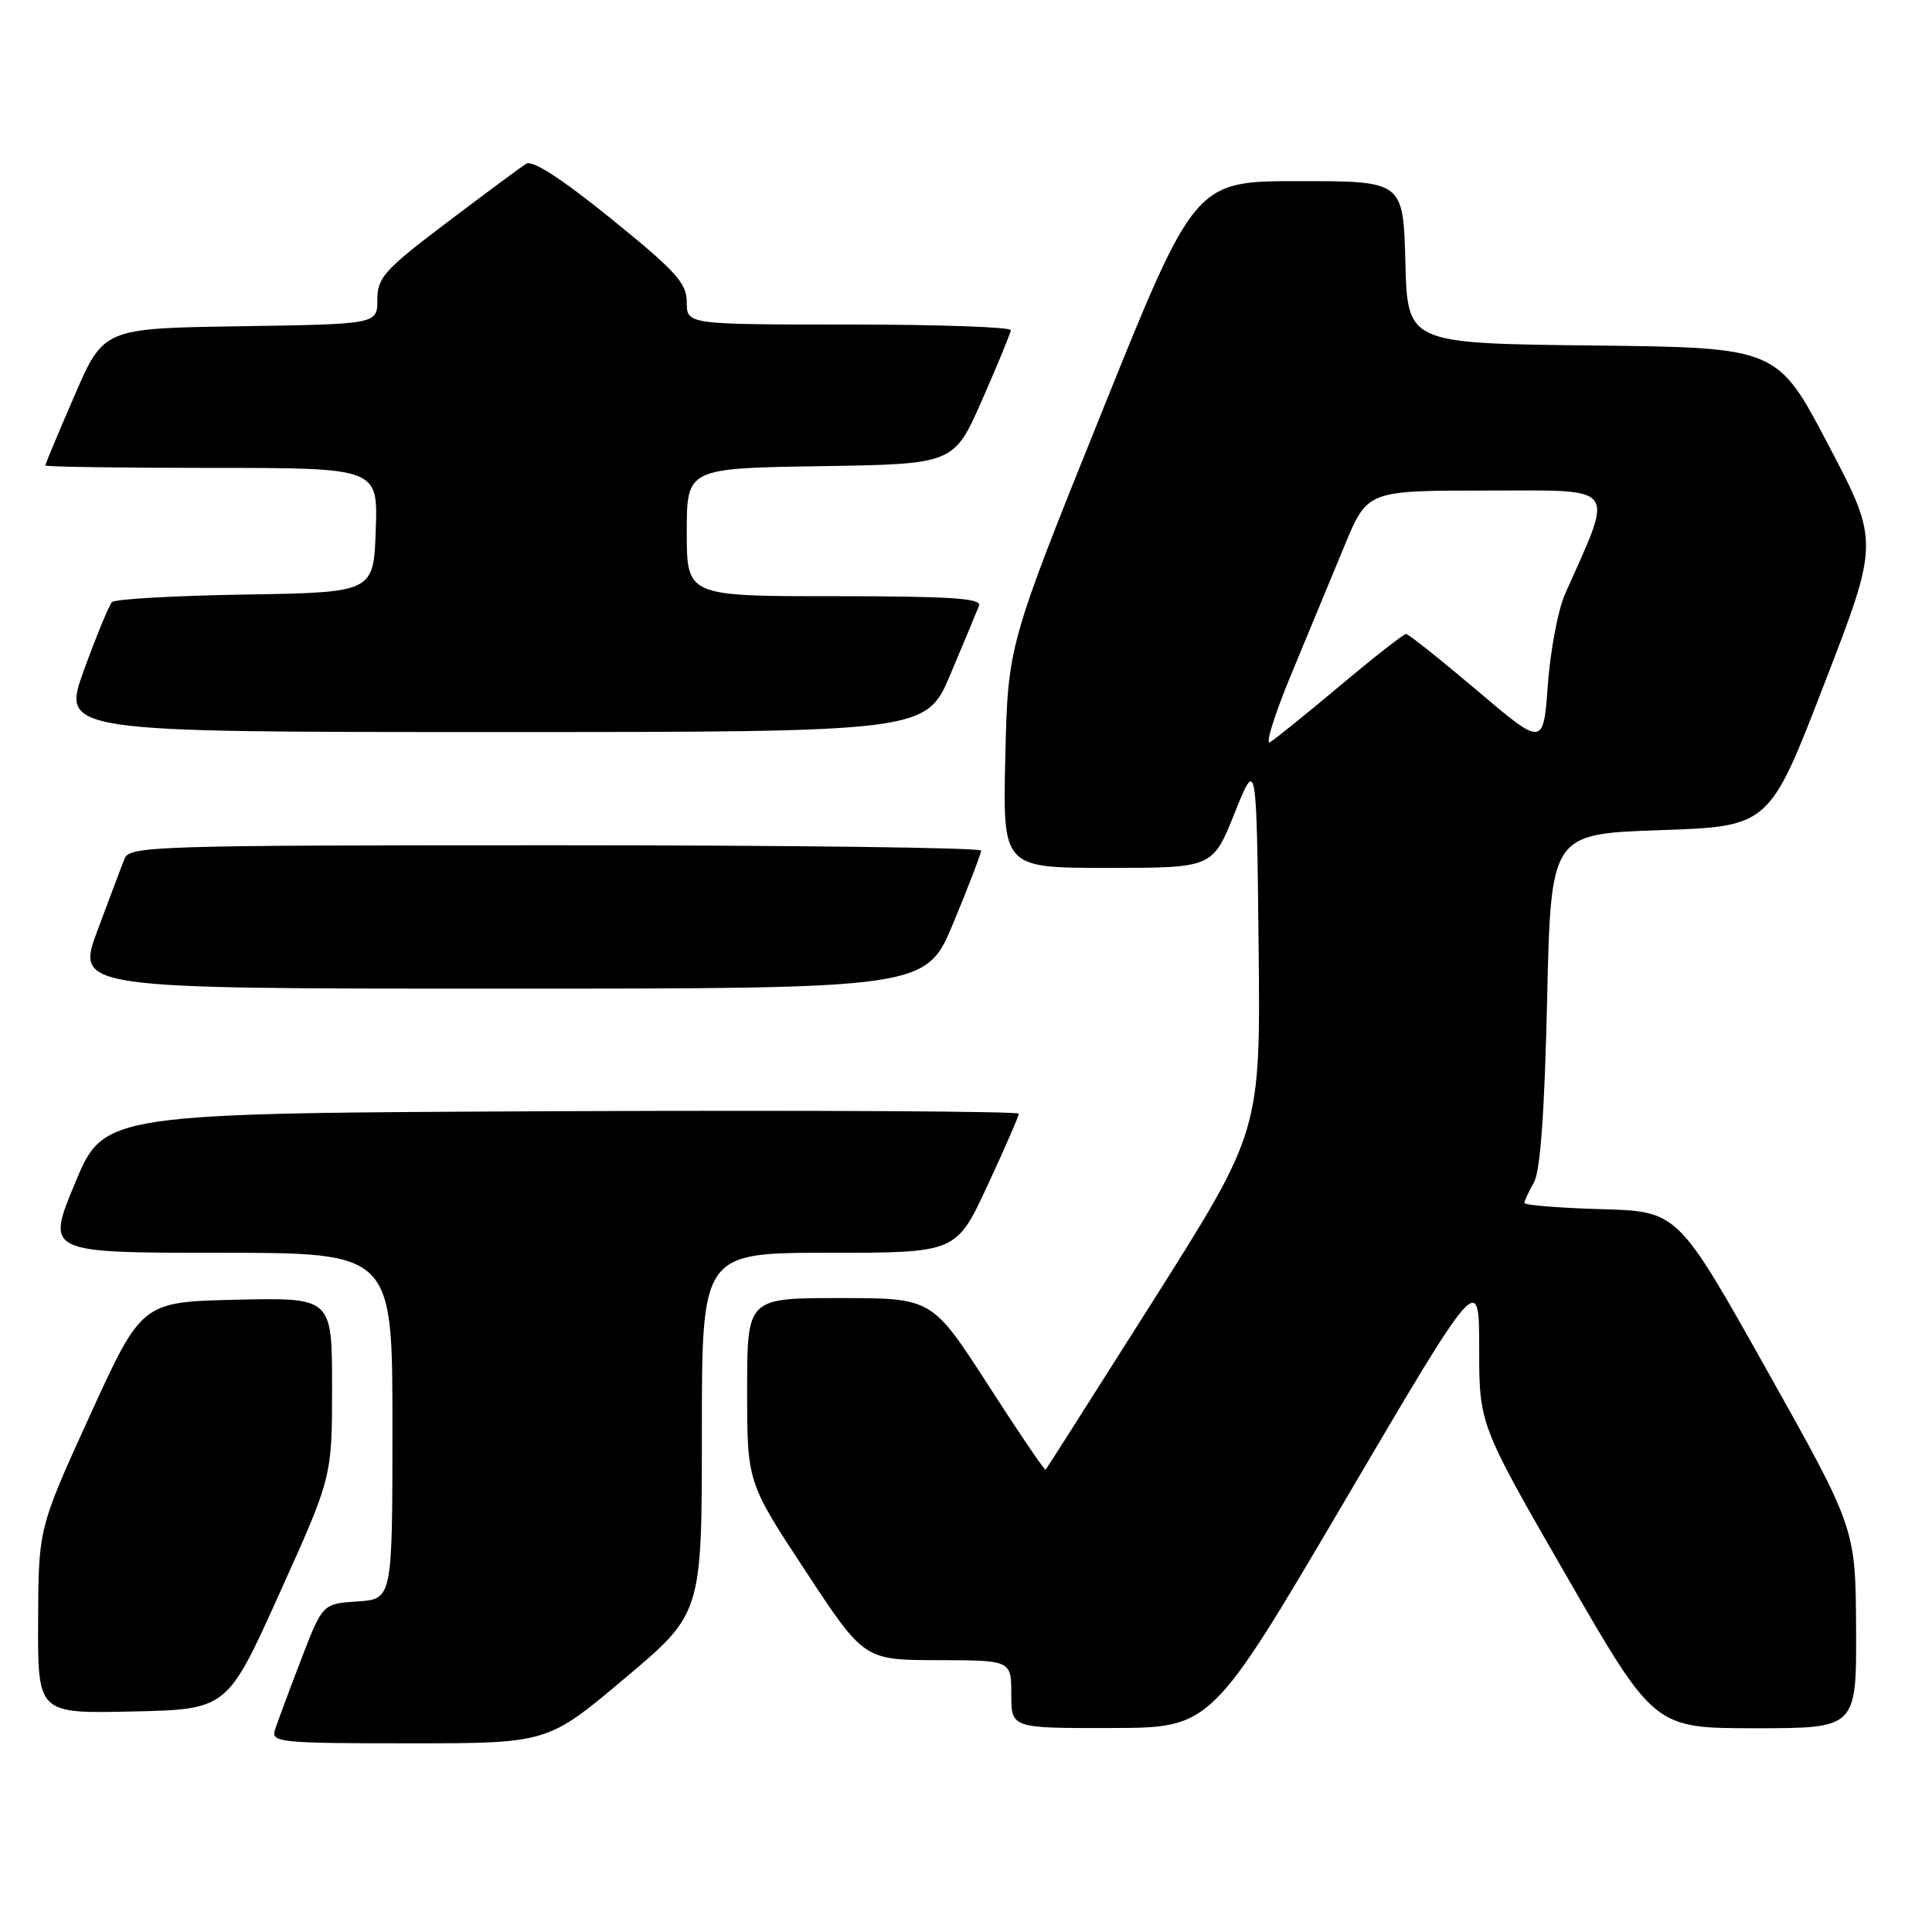 <?xml version="1.0" encoding="UTF-8" standalone="no"?>
<!DOCTYPE svg PUBLIC "-//W3C//DTD SVG 1.1//EN" "http://www.w3.org/Graphics/SVG/1.1/DTD/svg11.dtd" >
<svg xmlns="http://www.w3.org/2000/svg" xmlns:xlink="http://www.w3.org/1999/xlink" version="1.1" viewBox="0 0 256 256">
 <g >
 <path fill="currentColor"
d=" M 82.78 222.39 C 93.00 213.79 93.00 213.79 93.00 189.89 C 93.00 166.00 93.00 166.00 109.85 166.00 C 126.71 166.00 126.71 166.00 130.85 157.08 C 133.13 152.17 135.00 147.89 135.00 147.57 C 135.00 147.25 107.73 147.10 74.40 147.24 C 13.80 147.50 13.80 147.50 9.95 156.75 C 6.10 166.00 6.10 166.00 29.05 166.00 C 52.00 166.00 52.00 166.00 52.00 188.95 C 52.00 211.89 52.00 211.89 47.37 212.20 C 42.74 212.50 42.74 212.50 39.86 220.00 C 38.28 224.12 36.73 228.29 36.42 229.25 C 35.91 230.87 37.19 231.00 54.21 231.00 C 72.56 231.00 72.56 231.00 82.78 222.39 Z  M 178.25 198.76 C 196.00 168.58 196.00 168.58 196.00 178.66 C 196.00 188.75 196.00 188.75 207.60 208.88 C 219.20 229.00 219.20 229.00 232.60 229.00 C 246.00 229.00 246.00 229.00 245.94 215.75 C 245.87 202.50 245.87 202.50 234.09 181.50 C 222.31 160.50 222.31 160.50 212.15 160.22 C 206.57 160.06 202.00 159.69 202.00 159.40 C 202.00 159.11 202.56 157.89 203.25 156.68 C 204.10 155.20 204.66 147.43 205.00 132.50 C 205.50 110.50 205.50 110.50 219.97 110.00 C 234.44 109.50 234.44 109.50 241.72 90.64 C 249.01 71.78 249.01 71.78 242.25 58.92 C 235.50 46.05 235.50 46.05 211.00 45.78 C 186.50 45.50 186.50 45.50 186.22 34.75 C 185.93 24.00 185.93 24.00 172.13 24.00 C 158.32 24.00 158.32 24.00 145.94 54.75 C 133.56 85.50 133.56 85.50 133.21 100.25 C 132.86 115.00 132.86 115.00 146.77 115.00 C 160.68 115.00 160.68 115.00 163.59 107.75 C 166.50 100.50 166.50 100.50 166.77 125.18 C 167.03 149.85 167.03 149.85 152.91 172.18 C 145.14 184.45 138.68 194.61 138.55 194.75 C 138.43 194.89 134.99 189.83 130.92 183.50 C 123.50 172.00 123.50 172.00 111.25 172.00 C 99.00 172.00 99.00 172.00 99.00 184.21 C 99.00 196.42 99.00 196.42 106.75 208.19 C 114.50 219.96 114.50 219.96 124.25 219.98 C 134.00 220.00 134.00 220.00 134.00 224.50 C 134.00 229.00 134.00 229.00 147.25 228.97 C 160.50 228.95 160.50 228.95 178.25 198.76 Z  M 37.05 211.10 C 44.00 195.70 44.00 195.70 44.00 183.82 C 44.00 171.94 44.00 171.94 31.39 172.22 C 18.79 172.50 18.79 172.50 11.94 187.50 C 5.10 202.50 5.10 202.50 5.05 214.78 C 5.00 227.06 5.00 227.06 17.55 226.78 C 30.11 226.50 30.11 226.50 37.05 211.10 Z  M 126.36 122.21 C 128.36 117.38 130.00 113.10 130.00 112.71 C 130.00 112.32 104.62 112.00 73.61 112.00 C 20.83 112.00 17.17 112.11 16.52 113.75 C 16.13 114.71 14.52 118.99 12.93 123.25 C 10.05 131.00 10.05 131.00 66.38 131.00 C 122.72 131.00 122.72 131.00 126.36 122.21 Z  M 125.98 89.25 C 127.78 84.99 129.46 80.94 129.73 80.25 C 130.11 79.28 125.89 79.00 110.61 79.00 C 91.00 79.00 91.00 79.00 91.00 70.52 C 91.00 62.05 91.00 62.05 108.70 61.77 C 126.40 61.50 126.40 61.50 130.13 53.00 C 132.19 48.33 133.90 44.16 133.94 43.75 C 133.97 43.34 124.33 43.00 112.50 43.00 C 91.00 43.00 91.00 43.00 91.00 40.05 C 91.00 37.52 89.58 35.95 81.00 29.00 C 74.41 23.67 70.56 21.17 69.72 21.70 C 69.02 22.14 64.29 25.64 59.22 29.48 C 50.92 35.76 50.00 36.78 50.00 39.71 C 50.00 42.95 50.00 42.95 31.87 43.23 C 13.73 43.50 13.73 43.50 9.87 52.43 C 7.74 57.34 6.00 61.50 6.00 61.68 C 6.00 61.85 15.92 62.00 28.04 62.00 C 50.08 62.00 50.08 62.00 49.79 70.25 C 49.50 78.50 49.50 78.50 32.52 78.78 C 23.19 78.93 15.23 79.38 14.84 79.78 C 14.46 80.17 12.79 84.21 11.14 88.75 C 8.14 97.00 8.14 97.00 65.43 97.00 C 122.72 97.00 122.72 97.00 125.98 89.25 Z  M 171.12 89.29 C 173.35 83.91 176.53 76.24 178.18 72.25 C 181.19 65.00 181.19 65.00 197.08 65.00 C 214.64 65.00 213.90 64.02 207.38 78.70 C 206.45 80.79 205.43 86.20 205.10 90.72 C 204.50 98.94 204.50 98.94 195.69 91.47 C 190.84 87.36 186.62 84.00 186.31 84.00 C 186.00 84.00 182.09 87.06 177.62 90.81 C 173.15 94.56 168.95 97.95 168.28 98.35 C 167.61 98.75 168.89 94.67 171.12 89.29 Z "/>
</g>
</svg>